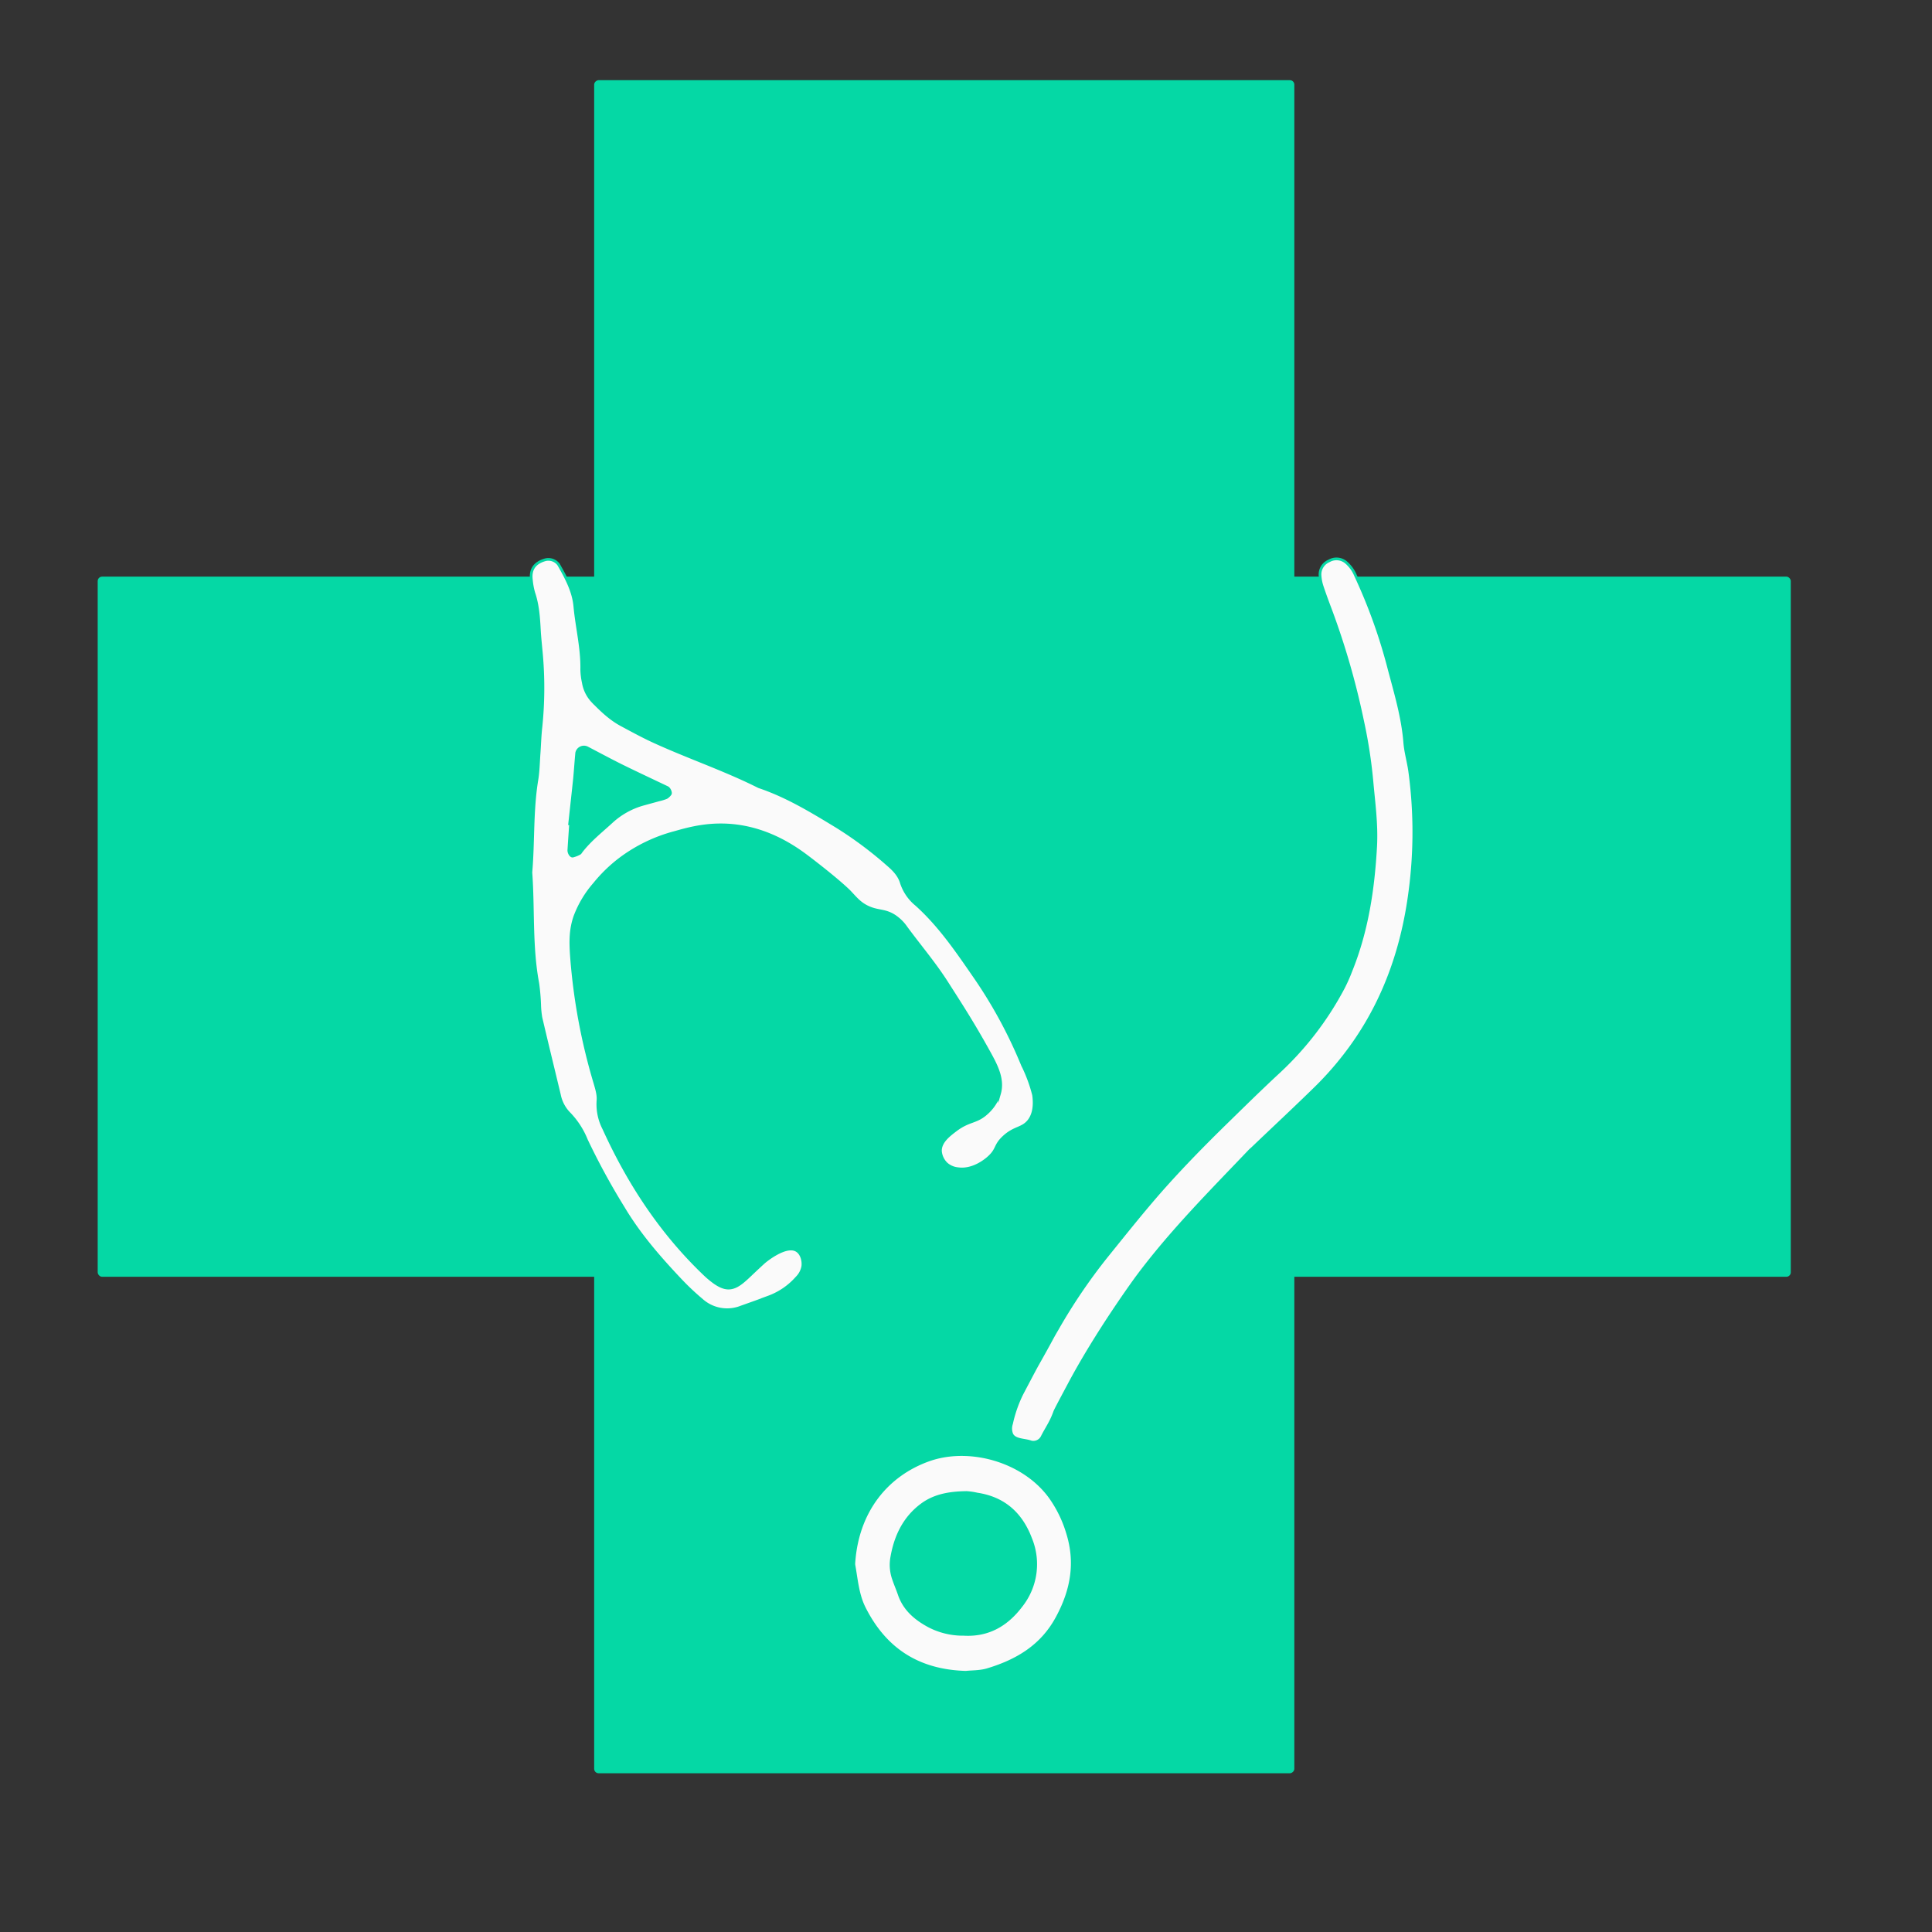 <svg id="Layer_1" data-name="Layer 1" xmlns="http://www.w3.org/2000/svg" viewBox="0 0 720 720"><rect x="0" y="0" width="720" height="720" fill="#333333" stroke="none"/><defs><style>.cls-1{fill:#05d8a5;}.cls-2{fill:#fafafa;stroke:#05d8a5;stroke-miterlimit:10;}</style></defs><rect class="cls-1" x="36.41" y="214.89" width="630.96" height="260.93" rx="1.66"/><rect class="cls-1" x="36.41" y="214.89" width="630.96" height="260.93" rx="1.66" transform="translate(697.25 -6.53) rotate(90)"/><path class="cls-2" d="M385.18,408.07a55.68,55.68,0,0,0-3.52-9.88c-.27-.6-.51-1-.64-1.33a173.79,173.79,0,0,0-17.85-32.92c-6.55-9.48-13-19-21.67-26.8a17.46,17.46,0,0,1-5.54-8c-.87-3-2.92-5.05-5.2-7a143,143,0,0,0-19-14.15c-9.28-5.64-18.56-11.3-28.95-14.79-12.65-6.36-26.1-10.89-39-16.78-4.18-1.91-8.24-4.13-12.3-6.31s-7.44-5.42-10.66-8.73a13.34,13.34,0,0,1-3.47-7,24.47,24.47,0,0,1-.59-4.88c.15-8-1.85-15.68-2.57-23.55-.53-5.69-3.25-10.64-6-15.49a4.72,4.72,0,0,0-5.25-1.78c-3.76,1.14-5.42,3.58-4.94,7.39a25.58,25.58,0,0,0,.89,4.85c1.5,4.43,1.83,9,2.08,13.61.14,2.63.42,5.25.66,7.87a142.17,142.17,0,0,1-.07,28.58c-.37,3.27-.45,6.58-.69,9.85s-.28,6.6-.82,9.84c-1.88,11.41-1.24,23-2.23,34.45,1,13.78,0,27.68,2.58,41.35a78.72,78.72,0,0,1,.69,7.88,34.74,34.74,0,0,0,.47,4.9c2.25,9.61,4.6,19.2,6.9,28.8a13.62,13.62,0,0,0,3.64,6.89,30.51,30.51,0,0,1,6.41,9.89,259.47,259.47,0,0,0,13.68,25.12c5.94,10,13.46,18.65,21.35,27a92.55,92.55,0,0,0,7.89,7.45,14.13,14.13,0,0,0,14.78,2.67c3.41-1.21,6.82-2.4,10.19-3.71a25.88,25.88,0,0,0,10.49-7.18,7.94,7.94,0,0,0,2.26-4.28c.25-2-.4-4.68-2.22-5.83-4-2.54-11.77,3.92-12.18,4.27-1,.89-2.92,2.7-3.62,3.35-1.44,1.35-2.84,2.76-4.36,4-3.76,3.08-6.57,3.12-10.71.15a34.37,34.37,0,0,1-3.76-3.18C246.21,459.2,234.21,440.84,225,420.6a19.77,19.77,0,0,1-2.16-10.45c.2-2.2-.56-4.55-1.2-6.75A222.31,222.31,0,0,1,213,356.9c-.48-6.36-.38-10.58,1.22-15.29a39.44,39.44,0,0,1,7.28-12.21,55.25,55.25,0,0,1,9.75-9.43,58.89,58.89,0,0,1,20.32-9.76c5.32-1.51,13.29-3.76,23.35-2.38,13.51,1.86,23,9.18,27,12.22,11.49,8.82,14.78,12.32,14.78,12.32,2.3,2.44,3.9,4.49,7.18,5.89,3.52,1.5,5.78.87,9.18,2.93a15.78,15.78,0,0,1,4.71,4.57c5,6.78,10.46,13.2,15,20.28,4.92,7.7,9.76,15.1,15.85,26.14,2.77,5,5.4,10.05,3.86,15.42a16.43,16.43,0,0,1-4.72,7.22c-4,3.66-6.5,2.46-11.78,6.49-2.38,1.82-5.57,4.26-5.5,7.65a7.32,7.32,0,0,0,2.29,4.78,7.54,7.54,0,0,0,4.21,1.79c5.69.82,10.51-3.33,11.43-4.15,3.45-3.09,2.18-4.37,5.57-7.57,4.11-3.87,7-3,9.49-6.21C384.68,416,385.89,413.18,385.18,408.07ZM249.75,295.94a4.66,4.66,0,0,1-1.39,1.31,19.16,19.16,0,0,1-2.82.86l-5.69,1.56a28.91,28.91,0,0,0-11.95,6.63c-3.86,3.55-8,6.78-11.26,11-.2.27-.37.62-.64.75a10.93,10.93,0,0,1-2.55,1c-.71.12-1.53-1.23-1.46-2.28.2-3.28.43-6.55.65-9.82a2.07,2.07,0,0,0-.35,0c.6-5.56,1.22-11.1,1.8-16.64.31-3.25.52-6.52.83-9.78a2.77,2.77,0,0,1,3.81-1.9c4.37,2.27,8.7,4.62,13.11,6.8,5.59,2.75,11.25,5.39,16.87,8.07C249.45,293.84,250.15,295.47,249.75,295.94Z"/><path class="cls-2" d="M393.07,526.1c-1.38,3.94-3.07,6.1-4.76,9.48a3.65,3.65,0,0,1-4.09,1.78c-2.45-.9-6-.54-7.15-2.88a5.62,5.62,0,0,1-.1-3.9,48.46,48.46,0,0,1,3.85-11.07c.48-.89,4.74-9.06,6-11.28,5.15-9.1,5-9.19,7.14-12.8a210,210,0,0,1,18.22-26.94c5.59-6.91,11.12-13.87,16.88-20.64,8.75-10.29,18.17-19.94,27.82-29.39,6.59-6.44,13.15-12.9,19.92-19.16a117.74,117.74,0,0,0,23.88-31.24,62.14,62.14,0,0,0,2.79-6.3c6-14.85,8.32-30.41,9.2-46.27.46-8.26-.69-16.45-1.42-24.63a185.06,185.06,0,0,0-3.5-22.41,284.24,284.24,0,0,0-12.06-41.67c-1.05-2.77-2.07-5.55-3-8.36a15.88,15.88,0,0,1-.74-3.86,5.46,5.46,0,0,1,3.35-5.53,5.53,5.53,0,0,1,6.41.62,13,13,0,0,1,3.42,4.74,199.36,199.36,0,0,1,12.63,35.28c2.36,8.88,5,17.73,5.74,27,.28,3.58,1.33,7.1,1.84,10.68a168.2,168.2,0,0,1,.16,44.32c-2.94,23.31-10.81,44.73-25.69,63.22a118.46,118.46,0,0,1-9.25,10.26c-7.76,7.61-15.7,15-23.57,22.52-.47.46-1,.87-1.44,1.35-14.53,15.25-29.44,30.18-42,47.14,0,0-14.7,20-25.29,40C394.93,522.4,393.28,525.52,393.07,526.1Z"/><path class="cls-2" d="M397.82,571.25A45.15,45.15,0,0,0,391.36,558c-9.92-13.71-30.12-19.23-45.13-13.93-15.65,5.54-26.65,19-28,38.17a4.66,4.66,0,0,0,0,1c1,5.49,1.38,11.18,4,16.25,7.68,15.1,19.92,23.21,37.71,23.71,2.26-.25,5.35-.13,8.14-1,11-3.32,20.31-8.84,26-19.62C399.49,592.49,401.28,582.26,397.82,571.25ZM380.54,598.5c-5.15,6.82-12,11.11-21.37,10.57A27.43,27.43,0,0,1,346.22,606c-5-2.68-9.23-6.22-11.13-11.88-.64-1.86-1.43-3.66-2.06-5.52a16,16,0,0,1-.78-7.75c1.3-8,4.54-15.08,11.23-20.06,4.95-3.69,10.78-4.5,16.75-4.58a23.59,23.59,0,0,1,3.88.57c10.05,1.49,16.5,7.35,20,16.66A25,25,0,0,1,380.54,598.5Z"/></svg>